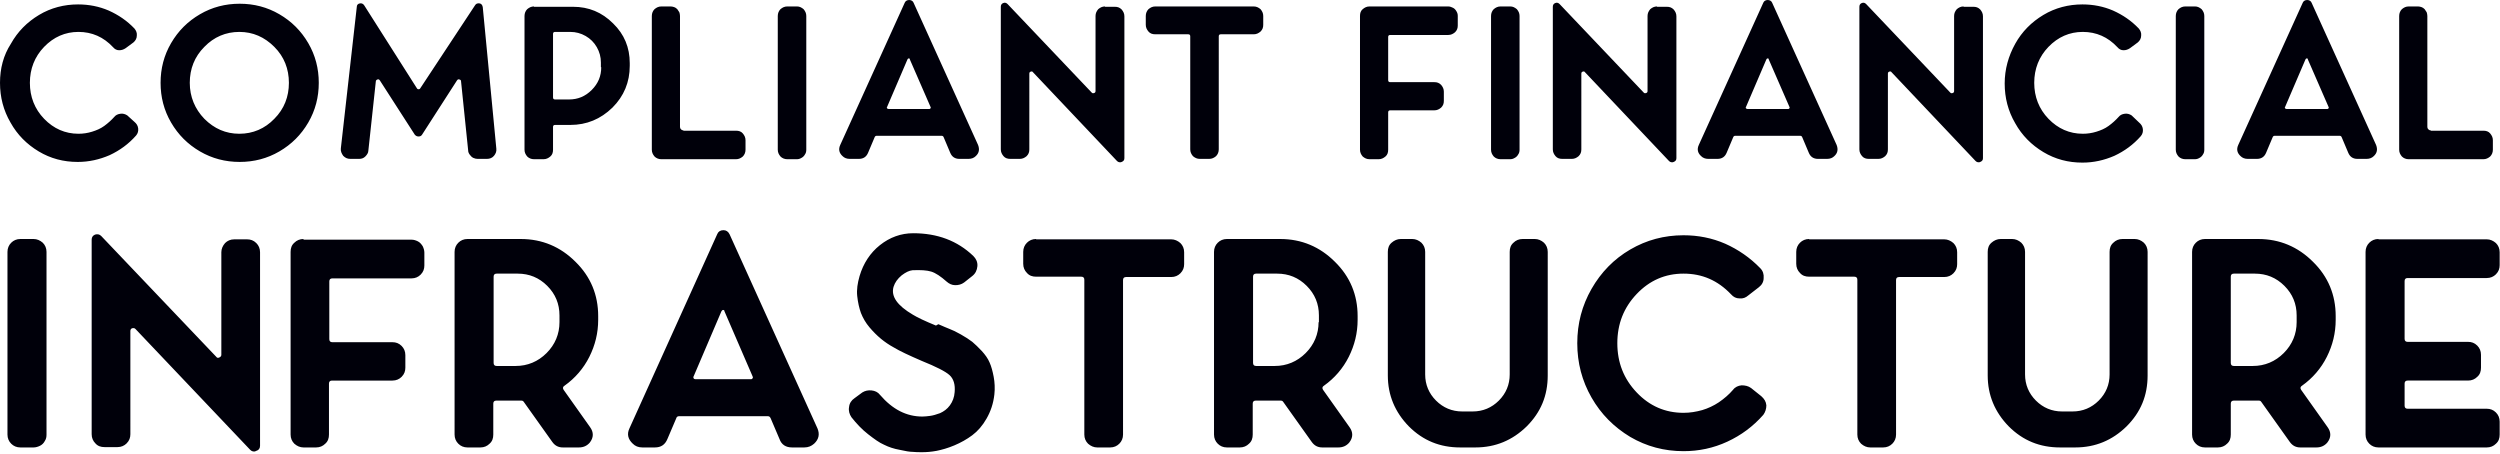 <?xml version="1.0" encoding="utf-8"?>
<!-- Generator: Adobe Illustrator 26.0.1, SVG Export Plug-In . SVG Version: 6.00 Build 0)  -->
<svg version="1.1" id="Layer_1" xmlns="http://www.w3.org/2000/svg" xmlns:xlink="http://www.w3.org/1999/xlink" x="0px" y="0px"
	 viewBox="0 0 736.4 133.6" style="enable-background:new 0 0 736.4 133.6;" xml:space="preserve">
<style type="text/css">
	.st0{fill:#00000A;}
</style>
<g>
	<path class="st0" d="M6,70.4c-1.1,0-2,0.4-2.7,1.1c-0.7,0.7-1.1,1.6-1.1,2.7V128c0,1.1,0.4,2,1.1,2.7c0.7,0.7,1.6,1.1,2.7,1.1h3.9
		c0.6,0,1.3-0.2,1.9-0.5c0.6-0.3,1.1-0.8,1.4-1.4c0.4-0.6,0.5-1.2,0.5-1.9V74.2c0-1.1-0.4-2-1.1-2.7c-0.8-0.7-1.7-1.1-2.7-1.1H6
		L6,70.4z M69,70.5c-1.1,0-2,0.4-2.7,1.1c-0.7,0.8-1.1,1.7-1.1,2.7v30.2c0,0.4-0.2,0.6-0.6,0.8c-0.4,0.2-0.7,0.1-0.9-0.2L29.8,69.5
		c-0.5-0.5-1.1-0.6-1.8-0.4c-0.7,0.3-1,0.8-1,1.5v57.3c0,1.1,0.4,2,1.1,2.7c0.7,0.8,1.6,1.1,2.7,1.1h3.8c1.1,0,2-0.4,2.7-1.1
		c0.8-0.8,1.1-1.7,1.1-2.7V97.5c0-0.4,0.2-0.7,0.5-0.8c0.4-0.1,0.7-0.1,1,0.2l33.8,35.6c0.4,0.4,0.8,0.5,1.2,0.5
		c0.2,0,0.4-0.1,0.6-0.2c0.7-0.2,1.1-0.7,1.1-1.5v-57c0-1.1-0.4-2-1.1-2.7c-0.8-0.8-1.7-1.1-2.7-1.1H69L69,70.5z M89.4,70.4
		c-1.1,0-2,0.4-2.7,1.1c-0.8,0.7-1.1,1.6-1.1,2.7V128c0,1.1,0.4,2,1.1,2.7c0.8,0.7,1.7,1.1,2.7,1.1h3.7c1.1,0,2-0.4,2.7-1.1
		c0.8-0.7,1.1-1.6,1.1-2.7v-15c0-0.6,0.3-0.9,0.9-0.9h17.8c1.1,0,2-0.4,2.7-1.1c0.8-0.8,1.1-1.7,1.1-2.7v-3.7c0-1.1-0.4-2-1.1-2.7
		c-0.8-0.8-1.7-1.1-2.7-1.1H97.9c-0.6,0-0.9-0.3-0.9-0.9v-17c0-0.6,0.3-0.9,0.9-0.9h23.3c1.1,0,2-0.4,2.7-1.1
		c0.8-0.8,1.1-1.7,1.1-2.7v-3.8c0-0.6-0.2-1.3-0.5-1.9c-0.4-0.6-0.8-1.1-1.4-1.4c-0.6-0.3-1.2-0.5-1.9-0.5H89.4L89.4,70.4z
		 M137.7,70.4c-1.1,0-2,0.4-2.7,1.1c-0.7,0.7-1.1,1.6-1.1,2.7V128c0,1.1,0.4,2,1.1,2.7c0.7,0.7,1.6,1.1,2.7,1.1h3.8
		c1.1,0,2-0.4,2.7-1.1c0.8-0.7,1.1-1.6,1.1-2.7v-9.1c0-0.6,0.3-0.9,0.9-0.9h6.1c0.4,0,0.8,0,1.2,0c0.4,0,0.6,0.1,0.8,0.4l8.4,11.8
		c0.8,1.1,1.8,1.6,3.1,1.6h4.7c1.4,0,2.4-0.5,3.2-1.4c1.2-1.5,1.2-3.1,0.1-4.6l-7.8-11c-0.3-0.5-0.2-0.9,0.3-1.2
		c3.1-2.2,5.6-5.1,7.3-8.5c1.7-3.4,2.6-7,2.6-10.9v-1.1c0-6.2-2.2-11.6-6.7-16c-4.4-4.4-9.8-6.7-16.1-6.7H137.7L137.7,70.4z
		 M164.8,94.9c0,3.5-1.3,6.6-3.8,9.1c-2.5,2.5-5.6,3.8-9.1,3.8h-5.6c-0.6,0-0.9-0.3-0.9-0.9V81.5c0-0.6,0.3-0.9,0.9-0.9h6.2
		c3.4,0,6.3,1.2,8.7,3.6c2.4,2.4,3.6,5.3,3.6,8.7V94.9L164.8,94.9z M213.1,67.8c-0.9,0-1.5,0.4-1.8,1.1l-25.9,57.3
		c-0.8,1.7-0.4,3.2,1,4.5c0.7,0.7,1.6,1.1,2.8,1.1h3.7c1.8,0,3-0.8,3.7-2.5l2.6-6.1c0.1-0.4,0.4-0.6,0.8-0.6h26.2
		c0.4,0,0.6,0.2,0.8,0.6l2.6,6.1c0.6,1.7,1.9,2.5,3.7,2.5h3.6c1.2,0,2.1-0.4,2.9-1.1c1.4-1.3,1.7-2.8,1-4.5L214.9,69
		C214.5,68.2,213.9,67.8,213.1,67.8L213.1,67.8z M204.8,111.7c-0.2,0-0.4-0.1-0.5-0.3c-0.1-0.2-0.1-0.4,0-0.5l8.2-19.2
		c0.1-0.2,0.3-0.4,0.5-0.4c0.2,0,0.4,0.1,0.4,0.4l8.3,19.2c0.1,0.2,0.1,0.4,0,0.5c-0.1,0.2-0.3,0.3-0.4,0.3H204.8L204.8,111.7z
		 M275.7,95.9c-3.2-1.3-5.5-2.4-6.8-3.2c-4.6-2.7-6.5-5.4-5.7-8.2c0.4-1.3,1.2-2.4,2.4-3.4c1.2-0.9,2.2-1.4,3.2-1.5
		c2.4-0.1,4.2,0,5.5,0.4c1.3,0.4,2.8,1.4,4.6,3c0.7,0.6,1.5,1,2.5,1c0.9,0,1.8-0.2,2.6-0.8l2.4-1.9c0.9-0.7,1.4-1.7,1.5-2.9
		c0.1-1.2-0.4-2.2-1.2-3c-4.7-4.5-10.6-6.7-17.7-6.7c-3.6,0-6.9,1.2-9.8,3.5c-2.9,2.3-4.9,5.4-6,9.1c-0.6,2.1-0.9,4-0.7,5.9
		c0.2,1.9,0.6,3.6,1.1,5c0.6,1.5,1.4,2.9,2.5,4.2c1.1,1.3,2.2,2.4,3.4,3.4c1.1,0.9,2.4,1.8,3.7,2.5c1.8,1.1,4.6,2.4,8.3,4
		c4.2,1.7,7,3.1,8.2,4.2c1.2,1.1,1.7,2.8,1.5,5c-0.1,1.5-0.6,2.8-1.4,3.9c-0.8,1.1-1.8,1.8-2.9,2.3c-1.1,0.4-2.1,0.7-2.9,0.8
		c-0.8,0.1-1.6,0.2-2.3,0.2c-4.7,0-8.8-2.1-12.5-6.4c-0.6-0.8-1.5-1.2-2.5-1.3c-1-0.1-1.9,0.1-2.7,0.6l-2.3,1.7
		c-0.9,0.6-1.5,1.5-1.6,2.6c-0.2,1.1,0.1,2.1,0.7,3c1.5,1.9,3.1,3.6,4.9,5c1.8,1.4,3.3,2.5,4.7,3.1c1.4,0.7,2.9,1.2,4.6,1.5
		c1.7,0.4,3,0.6,3.8,0.6c0.8,0.1,1.8,0.1,2.9,0.1c1.2,0,2.6-0.1,4.2-0.4c1.5-0.3,3.3-0.8,5.2-1.6c1.9-0.8,3.7-1.8,5.3-3
		c1.6-1.2,3-2.8,4.2-4.9c1.2-2.1,2-4.4,2.3-7.1c0.2-1.8,0.1-3.6-0.2-5.2c-0.3-1.6-0.7-3.1-1.2-4.2c-0.5-1.2-1.3-2.3-2.3-3.4
		c-1-1.1-2-2-2.8-2.7c-0.9-0.7-2-1.4-3.4-2.2c-1.4-0.8-2.5-1.3-3.3-1.6c-0.8-0.3-1.9-0.8-3.3-1.4L275.7,95.9L275.7,95.9z
		 M305.2,70.4c-1.1,0-2,0.4-2.7,1.1c-0.7,0.7-1.1,1.6-1.1,2.7v3.5c0,1.1,0.4,2,1.1,2.7c0.7,0.8,1.6,1.1,2.7,1.1h13.3
		c0.6,0,0.9,0.3,0.9,0.9V128c0,1.1,0.4,2,1.1,2.7c0.8,0.7,1.7,1.1,2.7,1.1h3.8c1.1,0,2-0.4,2.7-1.1c0.7-0.7,1.1-1.6,1.1-2.7V82.5
		c0-0.6,0.3-0.9,0.9-0.9H345c1.1,0,2-0.4,2.7-1.1c0.8-0.8,1.1-1.7,1.1-2.7v-3.5c0-1.1-0.4-2-1.1-2.7c-0.8-0.7-1.7-1.1-2.7-1.1H305.2
		L305.2,70.4z M361.4,70.4c-1.1,0-2,0.4-2.7,1.1c-0.7,0.7-1.1,1.6-1.1,2.7V128c0,1.1,0.4,2,1.1,2.7c0.7,0.7,1.6,1.1,2.7,1.1h3.8
		c1.1,0,2-0.4,2.7-1.1c0.8-0.7,1.1-1.6,1.1-2.7v-9.1c0-0.6,0.3-0.9,0.9-0.9h6.1c0.4,0,0.8,0,1.2,0c0.4,0,0.6,0.1,0.8,0.4l8.4,11.8
		c0.8,1.1,1.8,1.6,3.1,1.6h4.7c1.4,0,2.4-0.5,3.2-1.4c1.2-1.5,1.2-3.1,0.1-4.6l-7.8-11c-0.3-0.5-0.2-0.9,0.3-1.2
		c3.1-2.2,5.6-5.1,7.3-8.5c1.7-3.4,2.6-7,2.6-10.9v-1.1c0-6.2-2.2-11.6-6.7-16c-4.4-4.4-9.8-6.7-16.1-6.7H361.4L361.4,70.4z
		 M388.4,94.9c0,3.5-1.3,6.6-3.8,9.1c-2.5,2.5-5.6,3.8-9.1,3.8H370c-0.6,0-0.9-0.3-0.9-0.9V81.5c0-0.6,0.3-0.9,0.9-0.9h6.2
		c3.4,0,6.3,1.2,8.7,3.6c2.4,2.4,3.6,5.3,3.6,8.7V94.9L388.4,94.9z M448.5,70.4c-1.1,0-2,0.4-2.7,1.1c-0.8,0.7-1.1,1.6-1.1,2.7v36.1
		c0,3-1.1,5.6-3.2,7.7c-2.1,2.1-4.7,3.2-7.7,3.2h-3.1c-3,0-5.6-1.1-7.7-3.2c-2.1-2.1-3.2-4.7-3.2-7.7V74.2c0-1.1-0.4-2-1.1-2.7
		c-0.8-0.7-1.7-1.1-2.7-1.1h-3.4c-1,0-1.9,0.4-2.7,1.1c-0.8,0.7-1.1,1.6-1.1,2.7v36.4c0,5.8,2.1,10.8,6.2,15
		c4.2,4.2,9.2,6.2,15.1,6.2h4.5c5.9,0,10.9-2.1,15.1-6.2c4.2-4.2,6.2-9.1,6.2-15V74.2c0-1.1-0.4-2-1.1-2.7c-0.8-0.7-1.7-1.1-2.7-1.1
		H448.5L448.5,70.4z M515.8,114.3c-0.8-0.6-1.8-0.8-2.8-0.8c-1,0.1-1.9,0.5-2.5,1.3c-1.2,1.4-2.6,2.6-4.2,3.7
		c-1.5,1-3.2,1.8-4.9,2.3c-1.8,0.5-3.6,0.8-5.5,0.8c-5.4,0-10-2-13.8-6c-3.8-4-5.7-8.8-5.7-14.5c0-5.7,1.9-10.5,5.7-14.5
		c3.8-4,8.4-6,13.8-6c5.5,0,10.1,2,14,6.1c0.7,0.8,1.5,1.2,2.5,1.2c1,0.1,1.8-0.2,2.6-0.9l3.1-2.4c0.9-0.7,1.4-1.6,1.4-2.7
		c0.1-1.1-0.2-2.1-1-2.9c-3-3.1-6.5-5.5-10.3-7.2c-3.9-1.7-8-2.5-12.3-2.5c-5.7,0-10.9,1.4-15.7,4.2c-4.8,2.8-8.6,6.7-11.4,11.6
		c-2.8,4.9-4.2,10.2-4.2,16c0,5.8,1.4,11.1,4.2,16c2.8,4.9,6.6,8.7,11.4,11.6c4.8,2.8,10,4.2,15.7,4.2c4.5,0,8.8-0.9,12.9-2.8
		c4.1-1.9,7.6-4.5,10.6-7.9c0.6-0.8,0.9-1.8,0.9-2.8c-0.1-1.1-0.6-1.9-1.5-2.7L515.8,114.3L515.8,114.3z M532.9,70.4
		c-1.1,0-2,0.4-2.7,1.1c-0.7,0.7-1.1,1.6-1.1,2.7v3.5c0,1.1,0.4,2,1.1,2.7c0.7,0.8,1.6,1.1,2.7,1.1h13.3c0.6,0,0.9,0.3,0.9,0.9V128
		c0,1.1,0.4,2,1.1,2.7c0.8,0.7,1.7,1.1,2.7,1.1h3.8c1.1,0,2-0.4,2.7-1.1c0.7-0.7,1.1-1.6,1.1-2.7V82.5c0-0.6,0.3-0.9,0.9-0.9h13.3
		c1.1,0,2-0.4,2.7-1.1c0.8-0.8,1.1-1.7,1.1-2.7v-3.5c0-1.1-0.4-2-1.1-2.7c-0.8-0.7-1.7-1.1-2.7-1.1H532.9L532.9,70.4z M625.2,70.4
		c-1.1,0-2,0.4-2.7,1.1c-0.8,0.7-1.1,1.6-1.1,2.7v36.1c0,3-1.1,5.6-3.2,7.7c-2.1,2.1-4.7,3.2-7.7,3.2h-3.1c-3,0-5.6-1.1-7.7-3.2
		c-2.1-2.1-3.2-4.7-3.2-7.7V74.2c0-1.1-0.4-2-1.1-2.7c-0.8-0.7-1.7-1.1-2.7-1.1h-3.4c-1,0-1.9,0.4-2.7,1.1c-0.8,0.7-1.1,1.6-1.1,2.7
		v36.4c0,5.8,2.1,10.8,6.2,15c4.2,4.2,9.2,6.2,15.1,6.2h4.5c5.9,0,10.9-2.1,15.1-6.2c4.2-4.2,6.2-9.1,6.2-15V74.2
		c0-1.1-0.4-2-1.1-2.7c-0.8-0.7-1.7-1.1-2.7-1.1H625.2L625.2,70.4z M649.5,70.4c-1.1,0-2,0.4-2.7,1.1c-0.7,0.7-1.1,1.6-1.1,2.7V128
		c0,1.1,0.4,2,1.1,2.7c0.7,0.7,1.6,1.1,2.7,1.1h3.8c1.1,0,2-0.4,2.7-1.1c0.8-0.7,1.1-1.6,1.1-2.7v-9.1c0-0.6,0.3-0.9,0.9-0.9h6.1
		c0.4,0,0.8,0,1.2,0c0.4,0,0.6,0.1,0.8,0.4l8.4,11.8c0.8,1.1,1.8,1.6,3.1,1.6h4.7c1.4,0,2.4-0.5,3.2-1.4c1.2-1.5,1.2-3.1,0.1-4.6
		l-7.8-11c-0.3-0.5-0.2-0.9,0.3-1.2c3.1-2.2,5.6-5.1,7.3-8.5c1.7-3.4,2.6-7,2.6-10.9v-1.1c0-6.2-2.2-11.6-6.7-16
		c-4.4-4.4-9.8-6.7-16.1-6.7H649.5L649.5,70.4z M676.5,94.9c0,3.5-1.3,6.6-3.8,9.1c-2.5,2.5-5.6,3.8-9.1,3.8h-5.6
		c-0.6,0-0.9-0.3-0.9-0.9V81.5c0-0.6,0.3-0.9,0.9-0.9h6.2c3.4,0,6.3,1.2,8.7,3.6c2.4,2.4,3.6,5.3,3.6,8.7V94.9L676.5,94.9z
		 M700.6,70.4c-1.1,0-2,0.4-2.7,1.1c-0.7,0.7-1.1,1.6-1.1,2.7V128c0,1.1,0.4,2,1.1,2.7c0.7,0.7,1.6,1.1,2.7,1.1h31.9
		c1.1,0,2-0.4,2.7-1.1c0.8-0.7,1.1-1.6,1.1-2.7v-3.8c0-1.1-0.4-2-1.1-2.7c-0.8-0.8-1.7-1.1-2.7-1.1h-23.3c-0.6,0-0.9-0.3-0.9-0.9
		V113c0-0.6,0.3-0.9,0.9-0.9h17.8c1.1,0,2-0.4,2.7-1.1c0.8-0.7,1.1-1.6,1.1-2.7v-3.8c0-1.1-0.4-2-1.1-2.7c-0.8-0.8-1.7-1.1-2.7-1.1
		h-17.8c-0.6,0-0.9-0.3-0.9-0.9v-17c0-0.6,0.3-0.9,0.9-0.9h23.3c1.1,0,2-0.4,2.7-1.1c0.8-0.8,1.1-1.7,1.1-2.7v-3.8
		c0-1.1-0.4-2-1.1-2.7c-0.8-0.7-1.7-1.1-2.7-1.1H700.6L700.6,70.4z"/>
	<path class="st0" d="M37.5,34c-0.6-0.4-1.3-0.6-2-0.5c-0.8,0.1-1.4,0.4-1.8,0.9c-0.9,1-1.9,1.9-3,2.7c-1.1,0.8-2.3,1.3-3.6,1.7
		c-1.3,0.4-2.6,0.6-4,0.6c-3.9,0-7.3-1.5-10.1-4.4c-2.8-2.9-4.2-6.5-4.2-10.6c0-4.1,1.4-7.7,4.2-10.6c2.8-2.9,6.2-4.4,10.1-4.4
		c4,0,7.4,1.5,10.2,4.5c0.5,0.6,1.1,0.9,1.8,0.9c0.7,0,1.3-0.2,1.9-0.6l2.3-1.7c0.6-0.5,1-1.2,1-2c0.1-0.8-0.2-1.5-0.7-2.1
		c-2.2-2.3-4.7-4-7.6-5.3c-2.8-1.2-5.8-1.8-9-1.8c-4.1,0-8,1-11.5,3.1c-3.5,2.1-6.3,4.9-8.3,8.5C1,16.3,0,20.2,0,24.4
		c0,4.2,1,8.1,3.1,11.7c2,3.6,4.8,6.4,8.3,8.5c3.5,2.1,7.3,3.1,11.5,3.1c3.3,0,6.4-0.7,9.4-2c3-1.4,5.6-3.3,7.8-5.8
		c0.5-0.6,0.7-1.3,0.6-2.1c-0.1-0.8-0.5-1.4-1.1-1.9L37.5,34L37.5,34z M50.4,12.7c-2.1,3.6-3.1,7.5-3.1,11.7c0,4.2,1,8.1,3.1,11.7
		c2.1,3.6,4.9,6.4,8.5,8.5c3.6,2.1,7.5,3.1,11.7,3.1c4.2,0,8.1-1,11.7-3.1c3.6-2.1,6.4-4.9,8.5-8.5c2.1-3.6,3.1-7.5,3.1-11.7
		c0-4.2-1-8.1-3.1-11.7c-2.1-3.6-4.9-6.4-8.5-8.5c-3.6-2.1-7.5-3.1-11.7-3.1c-4.2,0-8.1,1-11.7,3.1C55.3,6.3,52.5,9.1,50.4,12.7
		L50.4,12.7z M70.5,39.4c-4,0-7.4-1.5-10.3-4.4c-2.8-2.9-4.3-6.5-4.3-10.6c0-4.1,1.4-7.7,4.3-10.6c2.8-2.9,6.3-4.4,10.3-4.4
		s7.4,1.5,10.3,4.4c2.9,2.9,4.3,6.5,4.3,10.6c0,4.1-1.4,7.7-4.3,10.6C78,37.9,74.5,39.4,70.5,39.4L70.5,39.4z M139.9,1.6l-16.1,24.4
		c-0.1,0.2-0.3,0.3-0.5,0.3c-0.2,0-0.4-0.1-0.5-0.3L107.3,1.6C107,1.1,106.5,0.9,106,1c-0.6,0.1-0.9,0.5-0.9,1l-4.7,41.7
		c-0.1,0.8,0.2,1.5,0.7,2.2c0.6,0.6,1.2,0.9,2.1,0.9h2.6c0.7,0,1.3-0.2,1.8-0.7c0.5-0.5,0.9-1.1,0.9-1.7l2.2-20.4
		c0-0.3,0.2-0.5,0.5-0.6c0.3-0.1,0.5,0,0.7,0.3l10.3,16c0.3,0.3,0.6,0.5,1.1,0.5c0.5,0,0.8-0.2,1-0.5l10.3-16
		c0.2-0.3,0.4-0.4,0.7-0.3c0.3,0.1,0.5,0.2,0.5,0.5l2.1,20.4c0,0.5,0.2,0.9,0.5,1.3c0.3,0.4,0.6,0.7,1,0.9c0.4,0.2,0.9,0.3,1.3,0.3
		h2.7c0.9,0,1.6-0.3,2.1-0.9c0.5-0.6,0.8-1.3,0.7-2.1l-4-41.7c-0.1-0.6-0.4-1-0.9-1.1C140.6,0.9,140.2,1.1,139.9,1.6L139.9,1.6
		L139.9,1.6z M157.3,1.9c-0.8,0-1.4,0.3-2,0.8c-0.5,0.5-0.8,1.2-0.8,2v39.4c0,0.8,0.3,1.4,0.8,2c0.5,0.5,1.2,0.8,2,0.8h2.8
		c0.8,0,1.4-0.3,2-0.8c0.6-0.5,0.8-1.2,0.8-2v-6.7c0-0.4,0.2-0.6,0.6-0.6h4.5c4.8,0,8.9-1.7,12.4-5.1c3.4-3.4,5.1-7.5,5.1-12.3v-0.8
		c0-4.6-1.6-8.5-4.9-11.7c-3.3-3.3-7.2-4.9-11.8-4.9H157.3L157.3,1.9z M177.1,19.8c0,2.6-0.9,4.8-2.8,6.7c-1.9,1.9-4.1,2.8-6.7,2.8
		h-4.1c-0.4,0-0.6-0.2-0.6-0.6V10c0-0.4,0.2-0.6,0.6-0.6h4.5c1.6,0,3.1,0.4,4.5,1.2c1.4,0.8,2.5,1.9,3.3,3.3
		c0.8,1.4,1.2,2.9,1.2,4.5V19.8L177.1,19.8z M201.3,38.4c-0.3,0-0.5-0.1-0.7-0.3c-0.2-0.2-0.3-0.4-0.3-0.7V4.7
		c0-0.4-0.1-0.8-0.2-1.1c-0.2-0.3-0.4-0.6-0.6-0.9c-0.3-0.3-0.6-0.5-0.9-0.6c-0.3-0.1-0.7-0.2-1-0.2h-2.8c-0.8,0-1.4,0.3-2,0.8
		c-0.5,0.5-0.8,1.2-0.8,2v39.4c0,0.8,0.3,1.4,0.8,2c0.5,0.5,1.2,0.8,2,0.8h22c0.8,0,1.4-0.3,2-0.8c0.5-0.5,0.8-1.2,0.8-2v-2.8
		c0-0.8-0.3-1.4-0.8-2c-0.5-0.6-1.2-0.8-2-0.8H201.3L201.3,38.4z M231.9,1.9c-0.8,0-1.4,0.3-2,0.8c-0.5,0.5-0.8,1.2-0.8,2v39.4
		c0,0.8,0.3,1.4,0.8,2c0.5,0.5,1.2,0.8,2,0.8h2.8c0.5,0,0.9-0.1,1.4-0.4c0.4-0.2,0.8-0.6,1-1c0.3-0.4,0.4-0.9,0.4-1.4V4.7
		c0-0.8-0.3-1.4-0.8-2c-0.6-0.5-1.2-0.8-1.9-0.8H231.9L231.9,1.9z M267.8,0c-0.6,0-1.1,0.3-1.3,0.8l-19,41.9
		c-0.6,1.3-0.3,2.4,0.7,3.3c0.5,0.5,1.2,0.8,2.1,0.8h2.7c1.3,0,2.2-0.6,2.7-1.8l1.9-4.5c0.1-0.3,0.3-0.5,0.6-0.5h19.2
		c0.3,0,0.5,0.2,0.6,0.5l1.9,4.5c0.5,1.2,1.4,1.8,2.7,1.8h2.7c0.9,0,1.6-0.3,2.1-0.8c1-0.9,1.2-2,0.7-3.3l-19-41.9
		C268.9,0.3,268.4,0,267.8,0L267.8,0z M261.7,32.1c-0.2,0-0.3-0.1-0.4-0.2c-0.1-0.1-0.1-0.3,0-0.4l6-14c0.1-0.2,0.2-0.3,0.4-0.3
		c0.2,0,0.3,0.1,0.3,0.3l6.1,14c0.1,0.1,0.1,0.3,0,0.4c-0.1,0.1-0.2,0.2-0.3,0.2H261.7L261.7,32.1z M325.5,1.9c-0.8,0-1.4,0.3-2,0.8
		c-0.5,0.6-0.8,1.2-0.8,2v22.1c0,0.3-0.1,0.5-0.4,0.6c-0.3,0.1-0.5,0.1-0.7-0.1L296.8,1.2c-0.4-0.4-0.8-0.5-1.3-0.3
		c-0.5,0.2-0.7,0.6-0.7,1.1V44c0,0.8,0.3,1.4,0.8,2c0.5,0.6,1.2,0.8,2,0.8h2.8c0.8,0,1.4-0.3,2-0.8c0.6-0.6,0.8-1.2,0.8-2V21.7
		c0-0.3,0.1-0.5,0.4-0.6c0.3-0.1,0.5-0.1,0.7,0.2l24.7,26.1c0.3,0.3,0.6,0.4,0.9,0.4c0.2,0,0.3,0,0.5-0.1c0.5-0.2,0.8-0.5,0.8-1.1
		V4.8c0-0.8-0.3-1.4-0.8-2c-0.6-0.6-1.2-0.8-2-0.8H325.5L325.5,1.9z M340.3,1.9c-0.8,0-1.4,0.3-2,0.8c-0.5,0.5-0.8,1.2-0.8,2v2.6
		c0,0.8,0.3,1.4,0.8,2c0.5,0.6,1.2,0.8,2,0.8h9.7c0.4,0,0.6,0.2,0.6,0.6v33.3c0,0.8,0.3,1.4,0.8,2c0.6,0.5,1.2,0.8,2,0.8h2.8
		c0.8,0,1.4-0.3,2-0.8c0.5-0.5,0.8-1.2,0.8-2V10.7c0-0.4,0.2-0.6,0.6-0.6h9.7c0.8,0,1.4-0.3,2-0.8c0.6-0.6,0.8-1.2,0.8-2V4.7
		c0-0.8-0.3-1.4-0.8-2c-0.6-0.5-1.2-0.8-2-0.8H340.3L340.3,1.9z M403.4,1.9c-0.8,0-1.4,0.3-2,0.8c-0.6,0.5-0.8,1.2-0.8,2v39.4
		c0,0.8,0.3,1.4,0.8,2c0.6,0.5,1.2,0.8,2,0.8h2.7c0.8,0,1.4-0.3,2-0.8c0.6-0.5,0.8-1.2,0.8-2v-11c0-0.4,0.2-0.6,0.6-0.6h13
		c0.8,0,1.4-0.3,2-0.8c0.6-0.6,0.8-1.2,0.8-2v-2.7c0-0.8-0.3-1.4-0.8-2c-0.6-0.6-1.2-0.8-2-0.8h-13c-0.4,0-0.6-0.2-0.6-0.6V10.9
		c0-0.4,0.2-0.6,0.6-0.6h17.1c0.8,0,1.4-0.3,2-0.8c0.6-0.6,0.8-1.2,0.8-2V4.7c0-0.5-0.1-0.9-0.4-1.4c-0.3-0.5-0.6-0.8-1-1
		c-0.4-0.2-0.9-0.4-1.4-0.4H403.4L403.4,1.9z M442,1.9c-0.8,0-1.4,0.3-2,0.8c-0.5,0.5-0.8,1.2-0.8,2v39.4c0,0.8,0.3,1.4,0.8,2
		c0.5,0.5,1.2,0.8,2,0.8h2.8c0.5,0,0.9-0.1,1.4-0.4c0.4-0.2,0.8-0.6,1-1c0.3-0.4,0.4-0.9,0.4-1.4V4.7c0-0.8-0.3-1.4-0.8-2
		c-0.6-0.5-1.2-0.8-1.9-0.8H442L442,1.9z M488.1,1.9c-0.8,0-1.4,0.3-2,0.8c-0.5,0.6-0.8,1.2-0.8,2v22.1c0,0.3-0.1,0.5-0.4,0.6
		c-0.3,0.1-0.5,0.1-0.7-0.1L459.4,1.2c-0.4-0.4-0.8-0.5-1.3-0.3c-0.5,0.2-0.7,0.6-0.7,1.1V44c0,0.8,0.3,1.4,0.8,2
		c0.5,0.6,1.2,0.8,2,0.8h2.8c0.8,0,1.4-0.3,2-0.8c0.6-0.6,0.8-1.2,0.8-2V21.7c0-0.3,0.1-0.5,0.4-0.6c0.3-0.1,0.5-0.1,0.7,0.2
		l24.7,26.1c0.3,0.3,0.6,0.4,0.9,0.4c0.2,0,0.3,0,0.5-0.1c0.5-0.2,0.8-0.5,0.8-1.1V4.8c0-0.8-0.3-1.4-0.8-2c-0.6-0.6-1.2-0.8-2-0.8
		H488.1L488.1,1.9z M520.7,0c-0.6,0-1.1,0.3-1.3,0.8l-19,41.9c-0.6,1.3-0.3,2.4,0.7,3.3c0.5,0.5,1.2,0.8,2.1,0.8h2.7
		c1.3,0,2.2-0.6,2.7-1.8l1.9-4.5c0.1-0.3,0.3-0.5,0.6-0.5h19.2c0.3,0,0.5,0.2,0.6,0.5l1.9,4.5c0.5,1.2,1.4,1.8,2.7,1.8h2.7
		c0.9,0,1.6-0.3,2.1-0.8c1-0.9,1.2-2,0.7-3.3L522,0.8C521.8,0.3,521.3,0,520.7,0L520.7,0z M514.7,32.1c-0.2,0-0.3-0.1-0.4-0.2
		c-0.1-0.1-0.1-0.3,0-0.4l6-14c0.1-0.2,0.2-0.3,0.4-0.3s0.3,0.1,0.3,0.3l6.1,14c0.1,0.1,0.1,0.3,0,0.4c-0.1,0.1-0.2,0.2-0.3,0.2
		H514.7L514.7,32.1z M578.4,1.9c-0.8,0-1.4,0.3-2,0.8c-0.5,0.6-0.8,1.2-0.8,2v22.1c0,0.3-0.1,0.5-0.4,0.6c-0.3,0.1-0.5,0.1-0.7-0.1
		L549.7,1.2c-0.4-0.4-0.8-0.5-1.3-0.3c-0.5,0.2-0.7,0.6-0.7,1.1V44c0,0.8,0.3,1.4,0.8,2c0.5,0.6,1.2,0.8,2,0.8h2.8
		c0.8,0,1.4-0.3,2-0.8c0.6-0.6,0.8-1.2,0.8-2V21.7c0-0.3,0.1-0.5,0.4-0.6c0.3-0.1,0.5-0.1,0.7,0.2l24.7,26.1
		c0.3,0.3,0.6,0.4,0.9,0.4c0.2,0,0.3,0,0.5-0.1c0.5-0.2,0.8-0.5,0.8-1.1V4.8c0-0.8-0.3-1.4-0.8-2c-0.6-0.6-1.2-0.8-2-0.8H578.4
		L578.4,1.9z M627.9,34c-0.6-0.4-1.3-0.6-2-0.5c-0.8,0.1-1.4,0.4-1.8,0.9c-0.9,1-1.9,1.9-3,2.7c-1.1,0.8-2.3,1.3-3.6,1.7
		c-1.3,0.4-2.6,0.6-4,0.6c-3.9,0-7.3-1.5-10.1-4.4c-2.8-2.9-4.2-6.5-4.2-10.6c0-4.1,1.4-7.7,4.2-10.6c2.8-2.9,6.2-4.4,10.1-4.4
		c4,0,7.4,1.5,10.2,4.5c0.5,0.6,1.1,0.9,1.8,0.9c0.7,0,1.3-0.2,1.9-0.6l2.3-1.7c0.6-0.5,1-1.2,1-2c0.1-0.8-0.2-1.5-0.7-2.1
		c-2.2-2.3-4.7-4-7.6-5.3c-2.8-1.2-5.8-1.8-9-1.8c-4.1,0-8,1-11.5,3.1c-3.5,2.1-6.3,4.9-8.3,8.5c-2,3.6-3.1,7.5-3.1,11.7
		c0,4.2,1,8.1,3.1,11.7c2,3.6,4.8,6.4,8.3,8.5c3.5,2.1,7.3,3.1,11.5,3.1c3.3,0,6.4-0.7,9.4-2c3-1.4,5.6-3.3,7.8-5.8
		c0.5-0.6,0.7-1.3,0.6-2.1c-0.1-0.8-0.5-1.4-1.1-1.9L627.9,34L627.9,34z M643.7,1.9c-0.8,0-1.4,0.3-2,0.8c-0.5,0.5-0.8,1.2-0.8,2
		v39.4c0,0.8,0.3,1.4,0.8,2c0.5,0.5,1.2,0.8,2,0.8h2.8c0.5,0,0.9-0.1,1.4-0.4c0.4-0.2,0.8-0.6,1-1c0.3-0.4,0.4-0.9,0.4-1.4V4.7
		c0-0.8-0.3-1.4-0.8-2c-0.6-0.5-1.2-0.8-1.9-0.8H643.7L643.7,1.9z M679.6,0c-0.6,0-1.1,0.3-1.3,0.8l-19,41.9
		c-0.6,1.3-0.3,2.4,0.7,3.3c0.5,0.5,1.2,0.8,2.1,0.8h2.7c1.3,0,2.2-0.6,2.7-1.8l1.9-4.5c0.1-0.3,0.3-0.5,0.6-0.5h19.2
		c0.3,0,0.5,0.2,0.6,0.5l1.9,4.5c0.5,1.2,1.4,1.8,2.7,1.8h2.7c0.9,0,1.6-0.3,2.1-0.8c1-0.9,1.2-2,0.7-3.3l-19-41.9
		C680.7,0.3,680.2,0,679.6,0L679.6,0z M673.5,32.1c-0.2,0-0.3-0.1-0.4-0.2c-0.1-0.1-0.1-0.3,0-0.4l6-14c0.1-0.2,0.2-0.3,0.4-0.3
		c0.2,0,0.3,0.1,0.3,0.3l6.1,14c0.1,0.1,0.1,0.3,0,0.4c-0.1,0.1-0.2,0.2-0.3,0.2H673.5L673.5,32.1z M716,38.4
		c-0.3,0-0.5-0.1-0.7-0.3c-0.2-0.2-0.3-0.4-0.3-0.7V4.7c0-0.4-0.1-0.8-0.2-1.1c-0.2-0.3-0.4-0.6-0.6-0.9c-0.3-0.3-0.6-0.5-0.9-0.6
		c-0.3-0.1-0.7-0.2-1-0.2h-2.8c-0.8,0-1.4,0.3-2,0.8c-0.5,0.5-0.8,1.2-0.8,2v39.4c0,0.8,0.3,1.4,0.8,2c0.5,0.5,1.2,0.8,2,0.8h22
		c0.8,0,1.4-0.3,2-0.8c0.5-0.5,0.8-1.2,0.8-2v-2.8c0-0.8-0.3-1.4-0.8-2c-0.5-0.6-1.2-0.8-2-0.8H716L716,38.4z"/>
</g>
</svg>
